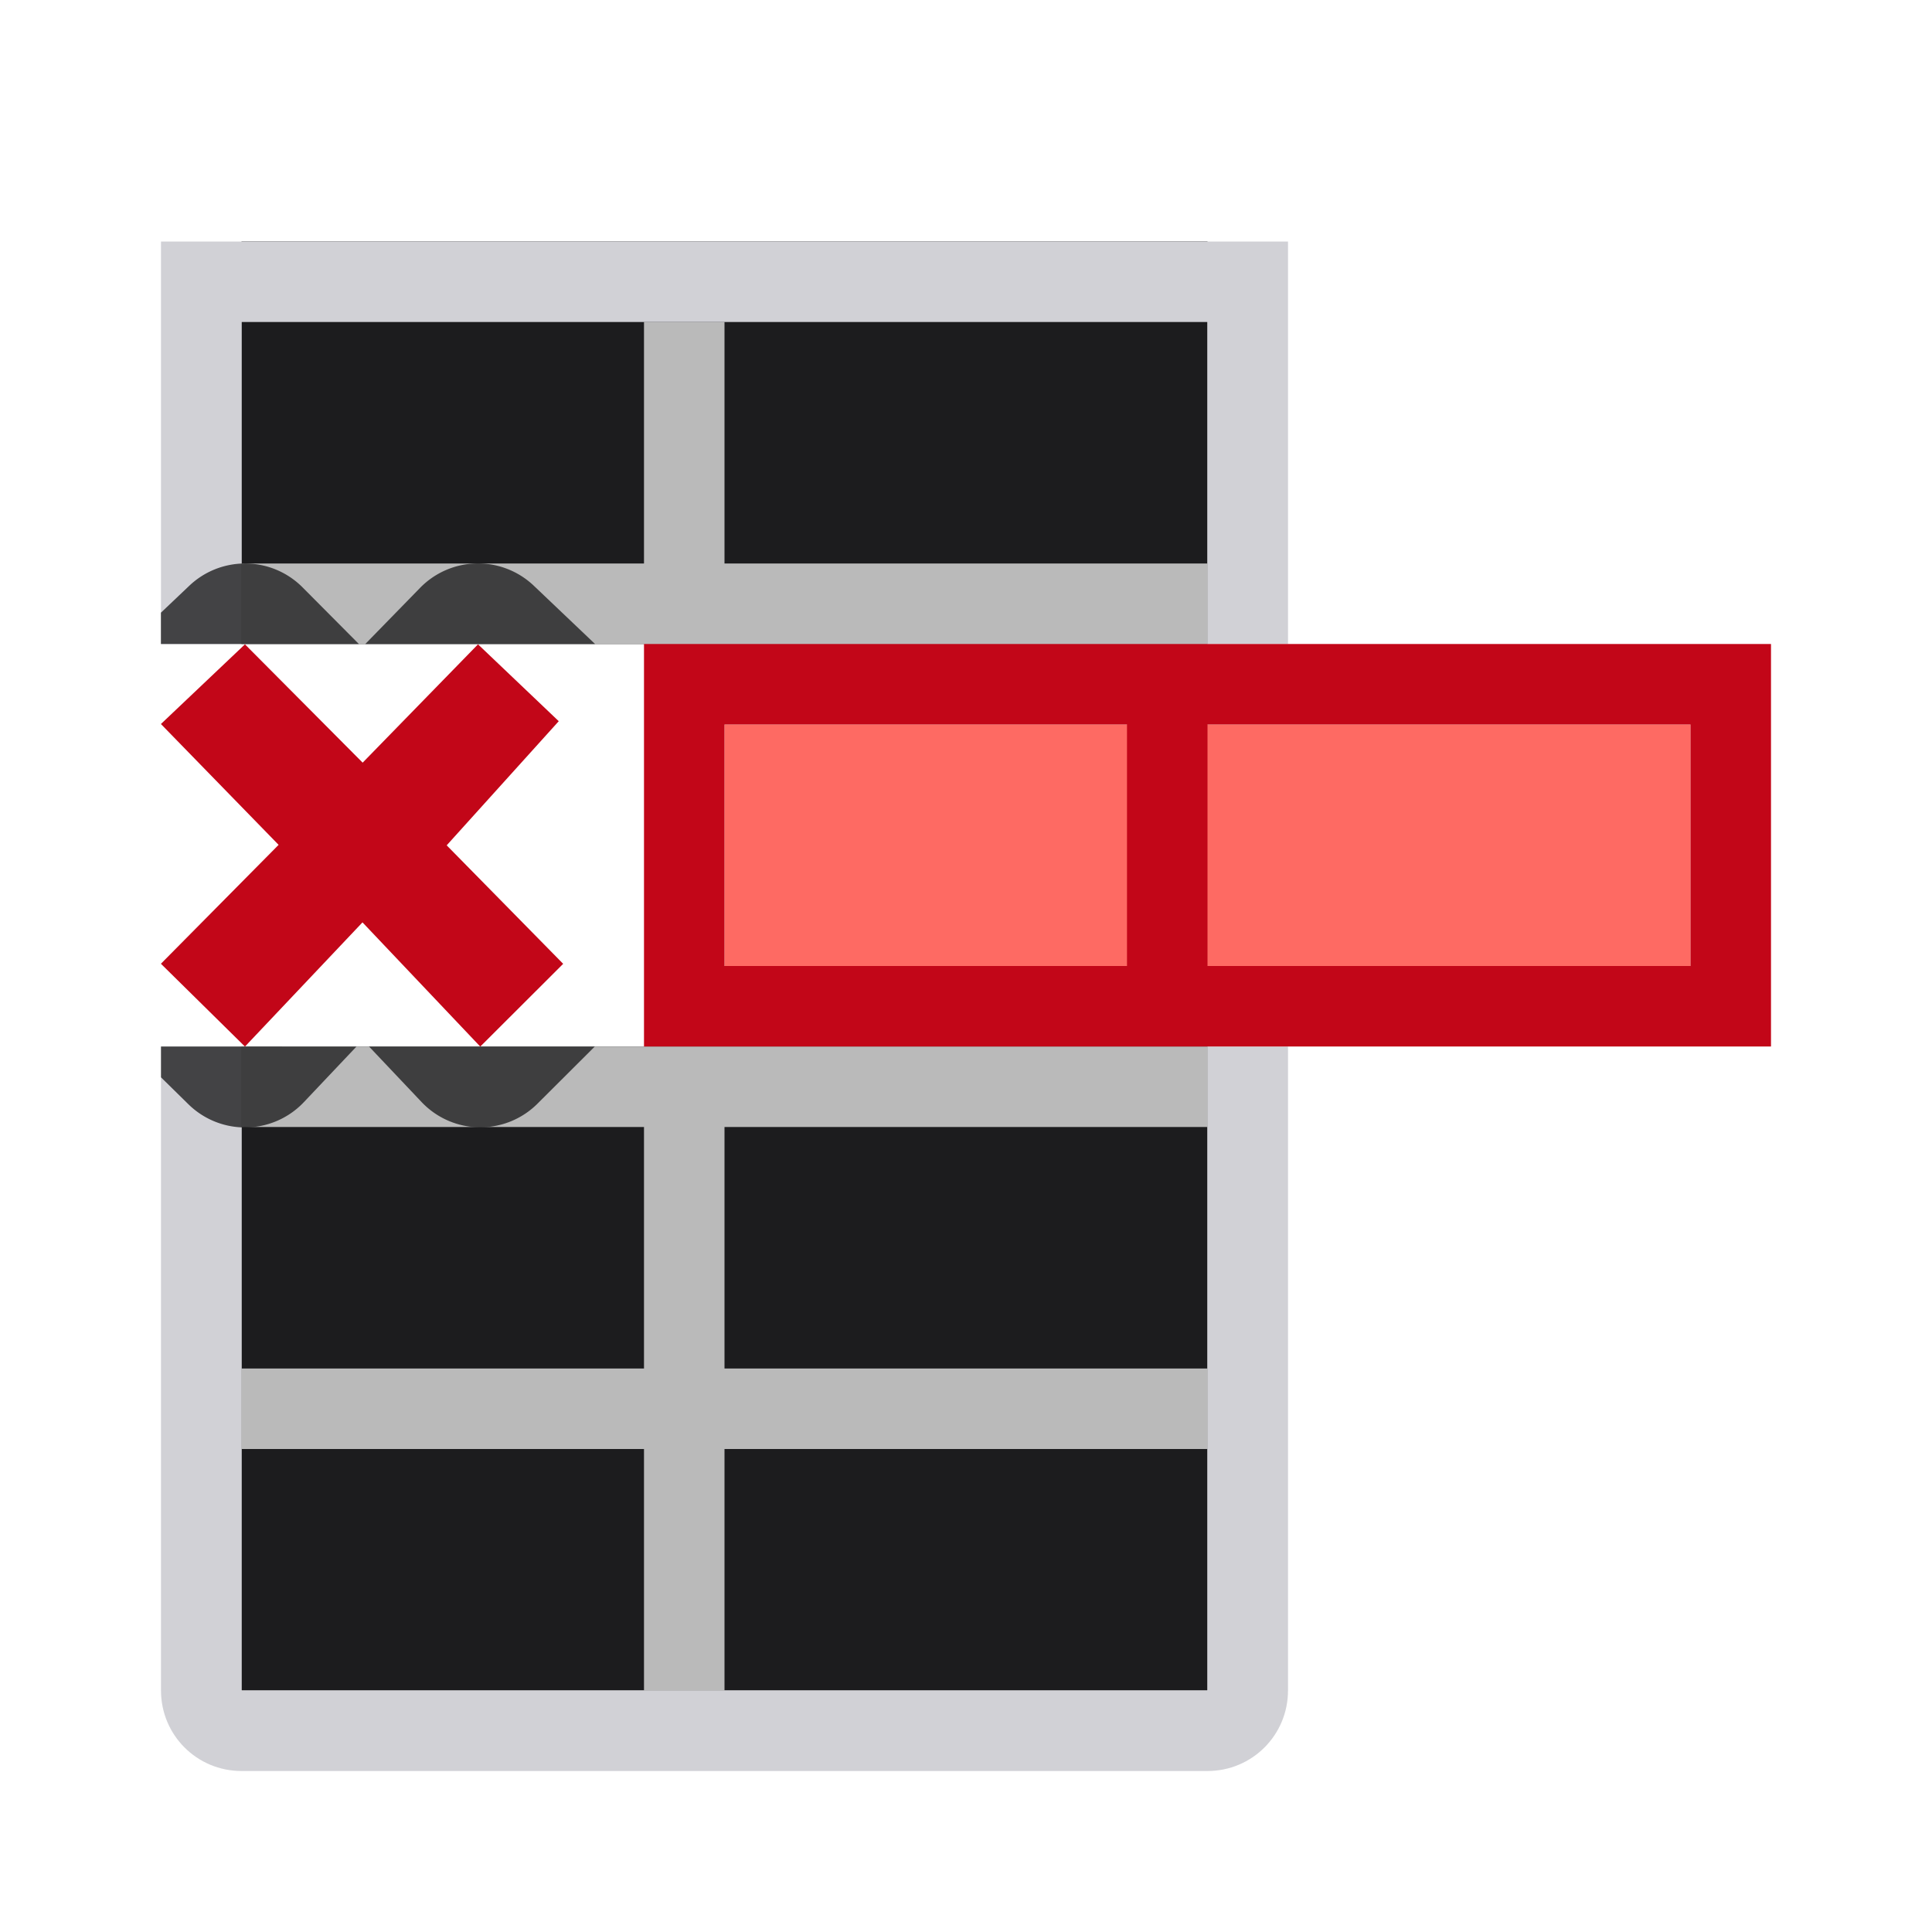 <svg viewBox="0 0 24 24" xmlns="http://www.w3.org/2000/svg"><path d="m3 3v5h12v-5zm0 10v8h9 3v-2-4-2z" fill="#1c1c1e"/><path d="m8 4v3h-5v1h12v-1h-6v-3zm-5 9v1h5v3h-5v1h5v3h1v-3h1.283 4.717v-1h-5-1v-3h1 5v-1h-6-1z" fill="#bababa"/><path d="m2 3v5h1v-1-3h5 1 6v3 1h1v-5zm0 10v8c0 .554.446 1 1 1h12c.554 0 1-.446 1-1v-2-1-1-2-2h-1v1 1 2 1 1 1.5.5h-12v-.5-2.5-1-3-1z" fill="#d1d1d6"/><path d="m9 9h12v3h-12z" fill="#fe665f" fill-opacity=".969"/><path d="m8 8v5h14v-5zm1 1h5v3h-5zm6 0h6v3h-6z" fill="#c20618"/><g stroke-width=".555"><path d="m3.033 7a1.005 1.005 0 0 0 -.68.275l-.354.336v.389h2.459l-.701-.705a1.005 1.005 0 0 0 -.725-.295zm2.865 0a1.005 1.005 0 0 0 -.68.303l-.68.697h.961 1.893l-.762-.725a1.005 1.005 0 0 0 -.732-.275zm-3.898 6v.344.039l.34.334a1.005 1.005 0 0 0 1.436-.027l.652-.689zm2.584 0 .654.691a1.005 1.005 0 0 0 1.438.02l.713-.711h-1.889z" fill="#1c1c1e" fill-opacity=".784"/><path d="m6.996 11.973-1.447-1.472 1.392-1.542-1.003-.955-1.433 1.47-1.462-1.47-1.044.99 1.462 1.501-1.462 1.477 1.044 1.029 1.46-1.543 1.463 1.543z" fill="#c20618"/></g></svg>